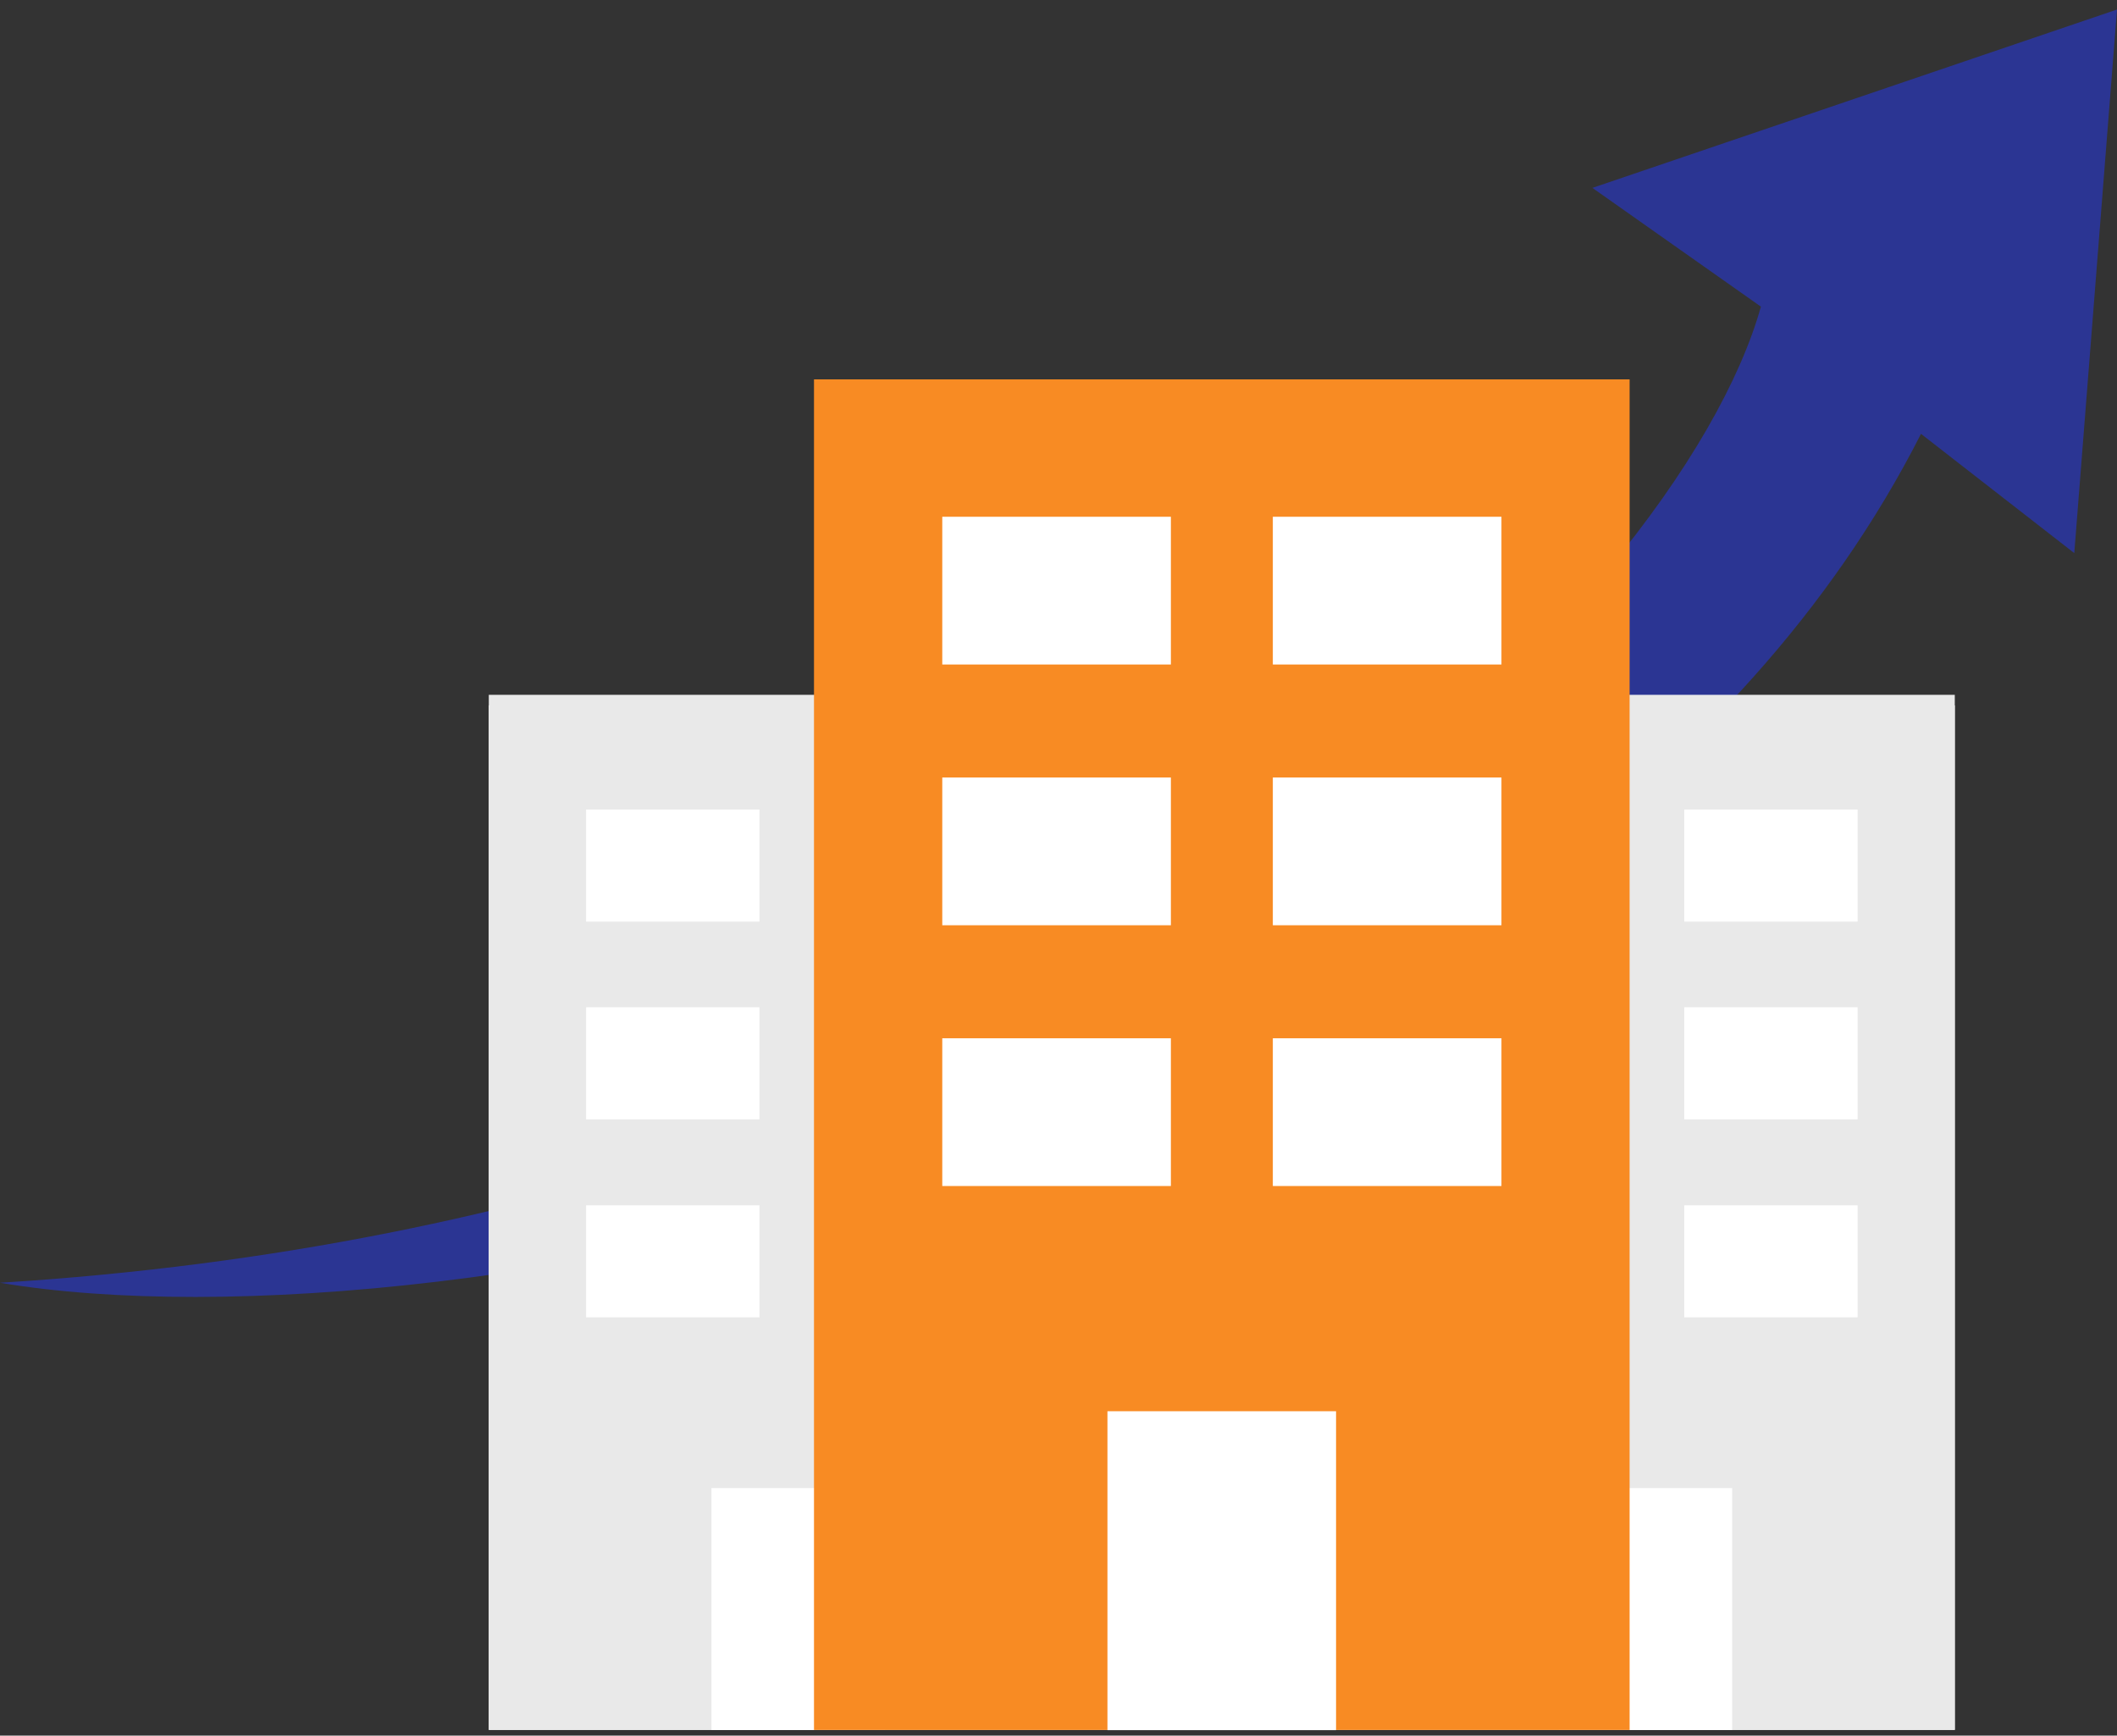 <svg width="111" height="91" viewBox="0 0 111 91" fill="none" xmlns="http://www.w3.org/2000/svg">
<rect x="0" y="0" width="111" height="91" fill="#333333" stroke="none"/>
<path d="M100.723 22.747C81.8 59.993 23.384 71.187 -3.25083e-08 67.256C57.577 63.678 88.084 31.258 92.329 16.077L83.494 9.851L111 0.5L108.76 29L100.723 22.747Z" fill="#2338F8" fill-opacity="0.49"/>
<path d="M102.495 36.984H70.057V90.699H102.495V36.984Z" fill="white"/>
<path d="M102.495 36.43H70.057V90.701H102.495V36.43Z" fill="#E9E9E9"/>
<path d="M84.249 42.445H75.158V48.321H84.249V42.445Z" fill="white" stroke="#E9E9E9" stroke-width="2" stroke-miterlimit="10"/>
<path d="M97.399 42.445H88.309V48.321H97.399V42.445Z" fill="white"/>
<path d="M84.249 52.812H75.158V58.688H84.249V52.812Z" fill="white" stroke="#E9E9E9" stroke-width="2" stroke-miterlimit="10"/>
<path d="M97.399 52.812H88.309V58.688H97.399V52.812Z" fill="white"/>
<path d="M84.249 63.195H75.158V69.07H84.249V63.195Z" fill="white" stroke="#E9E9E9" stroke-width="2" stroke-miterlimit="10"/>
<path d="M97.399 63.195H88.309V69.07H97.399V63.195Z" fill="white"/>
<path d="M90.823 78.023H81.732V90.707H90.823V78.023Z" fill="white"/>
<path d="M58.067 36.984H25.629V90.699H58.067V36.984Z" fill="white"/>
<path d="M58.067 36.43H25.629V90.701H58.067V36.43Z" fill="#E9E9E9"/>
<path d="M39.821 42.445H30.73V48.321H39.821V42.445Z" fill="white"/>
<path d="M52.972 42.445H43.881V48.321H52.972V42.445Z" fill="white"/>
<path d="M39.821 52.812H30.73V58.688H39.821V52.812Z" fill="white"/>
<path d="M52.972 52.812H43.881V58.688H52.972V52.812Z" fill="white"/>
<path d="M39.821 63.195H30.73V69.07H39.821V63.195Z" fill="white"/>
<path d="M52.972 63.195H43.881V69.07H52.972V63.195Z" fill="white"/>
<path d="M46.395 78.023H37.305V90.707H46.395V78.023Z" fill="white"/>
<path d="M85.445 19.891H42.68V90.704H85.445V19.891Z" fill="#F88B23"/>
<path d="M61.393 27.094H49.406V34.84H61.393V27.094Z" fill="white"/>
<path d="M78.725 27.094H66.738V34.84H78.725V27.094Z" fill="white"/>
<path d="M61.393 40.766H49.406V48.512H61.393V40.766Z" fill="white"/>
<path d="M78.725 40.766H66.738V48.512H78.725V40.766Z" fill="white"/>
<path d="M61.393 54.438H49.406V62.184H61.393V54.438Z" fill="white"/>
<path d="M78.725 54.438H66.738V62.184H78.725V54.438Z" fill="white"/>
<path d="M70.053 73.992H58.066V90.713H70.053V73.992Z" fill="white"/>
</svg>
